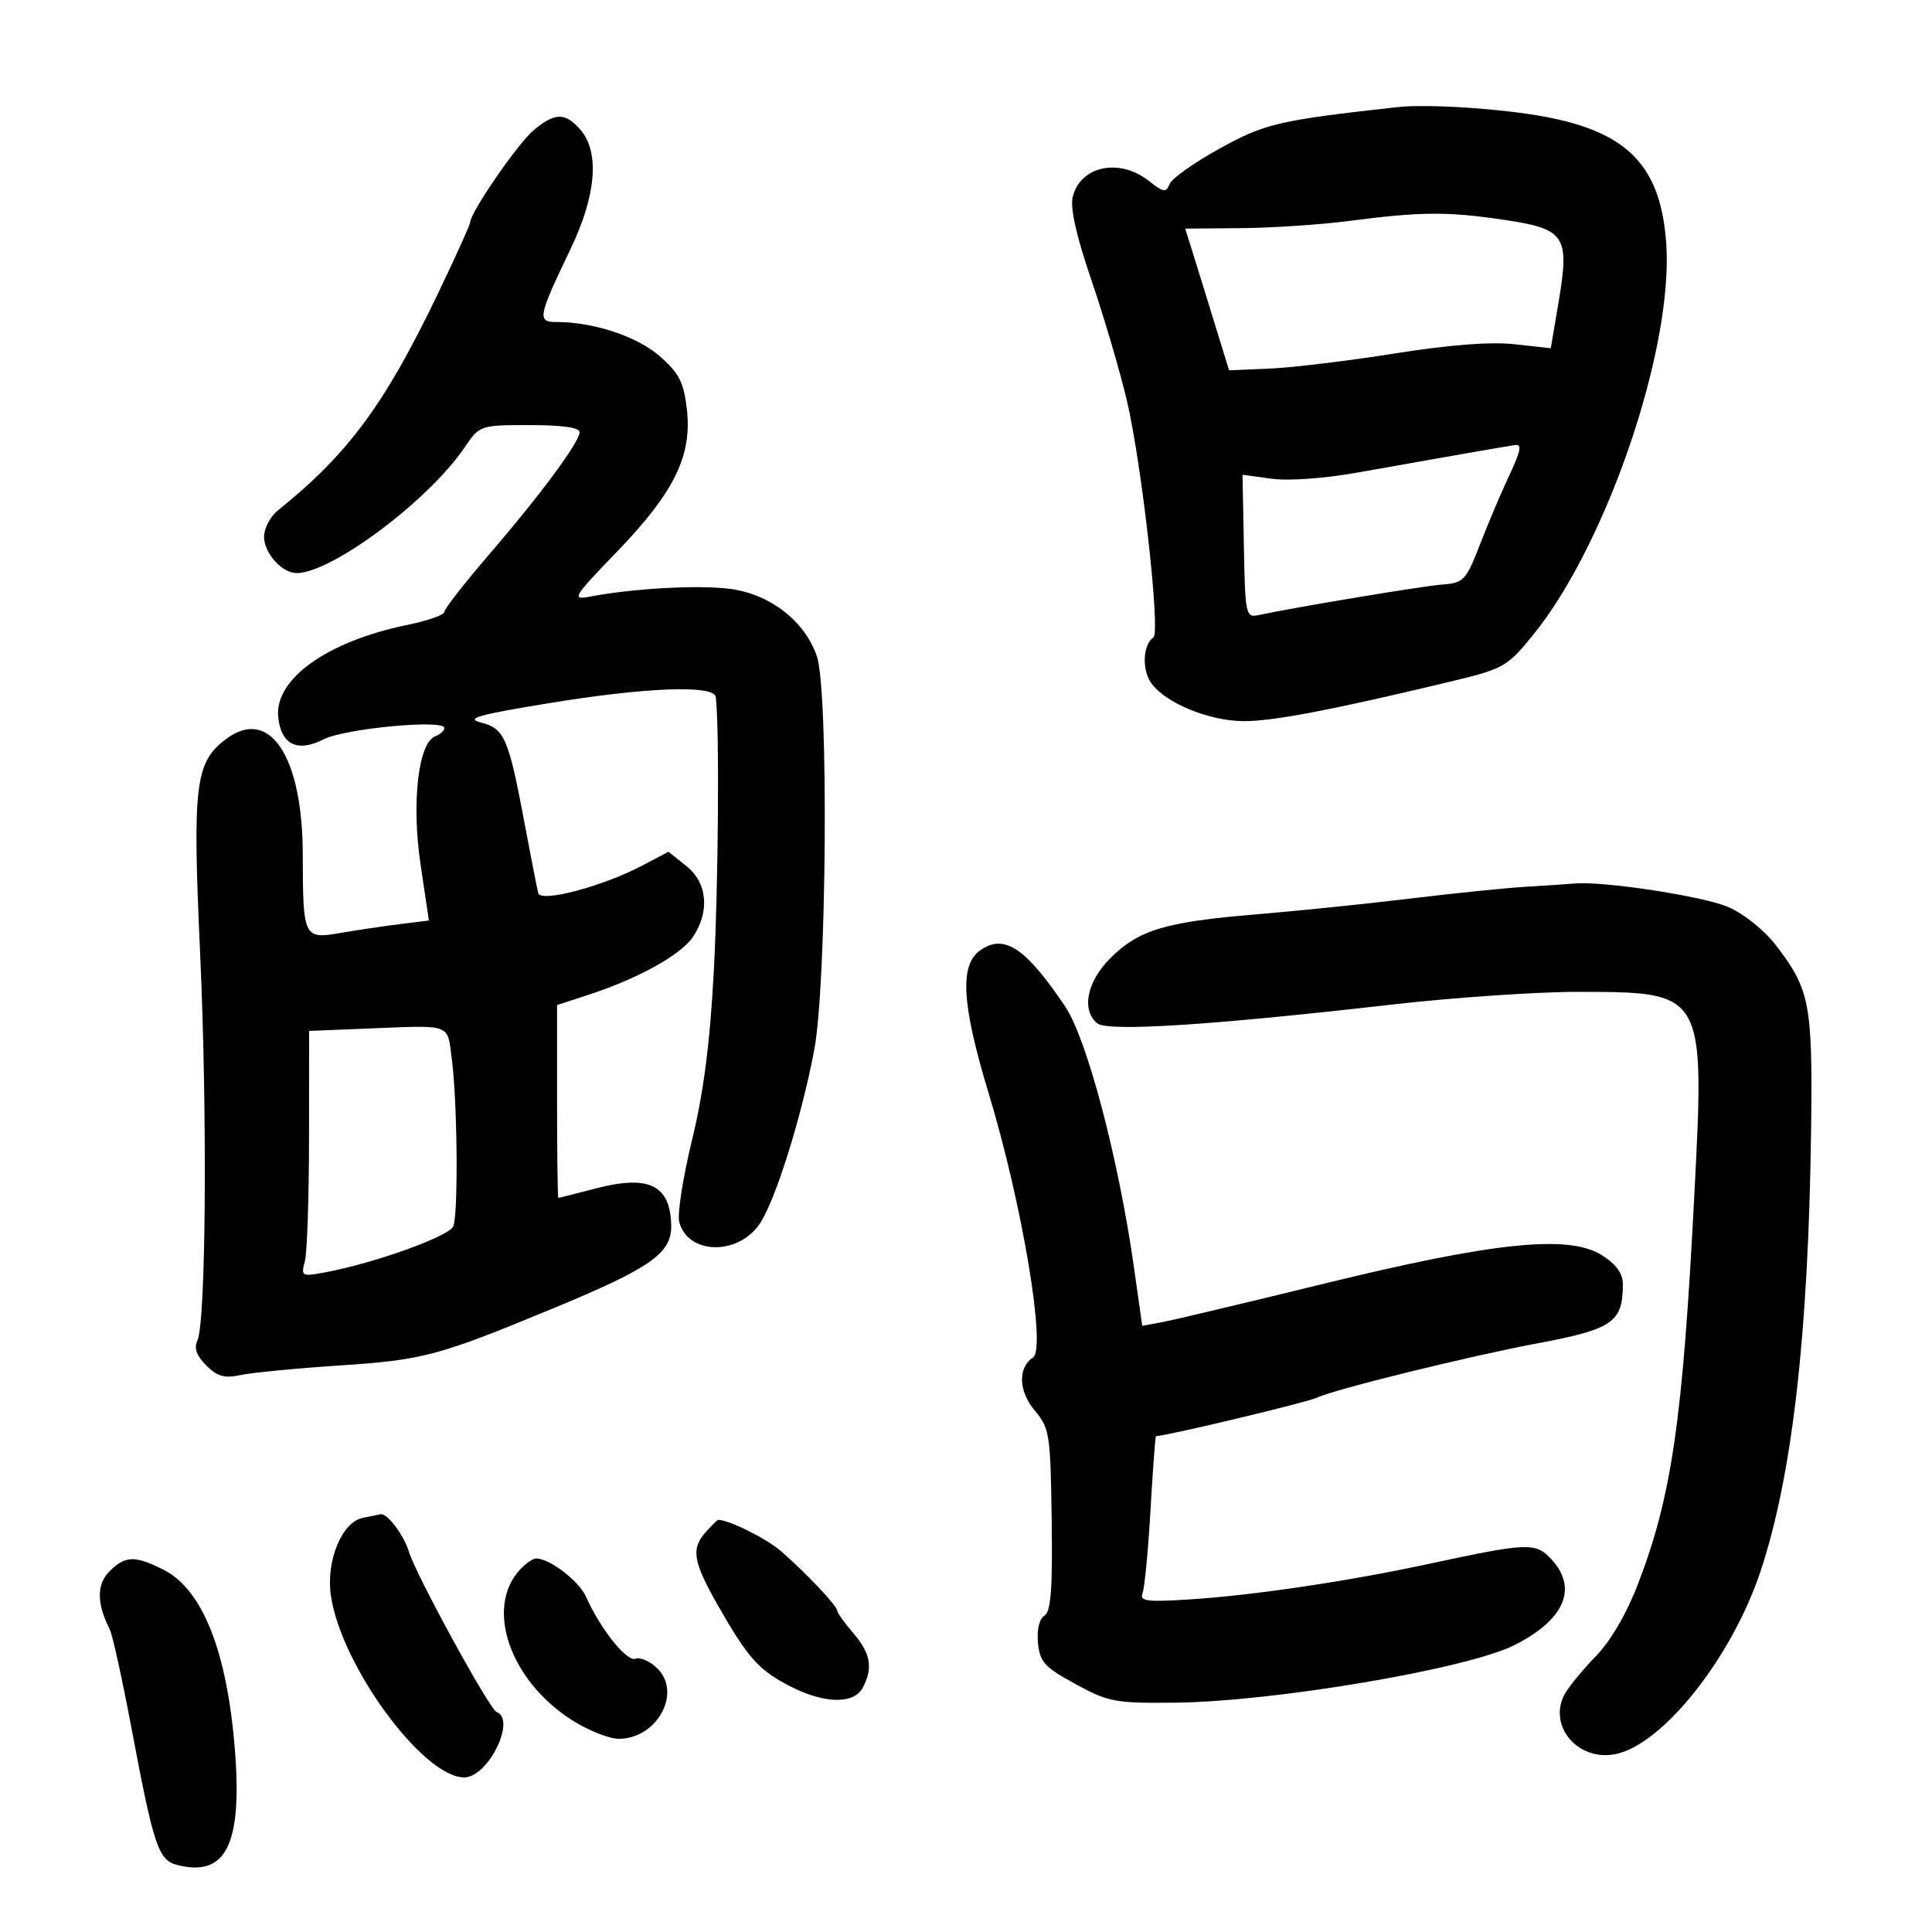 <svg xmlns="http://www.w3.org/2000/svg" width="300" height="300" viewBox="0 0 300 300" version="1.1">
	<path d="M 217 16.634 C 198.531 18.683, 196.443 19.170, 189.352 23.083 C 185.420 25.253, 181.934 27.730, 181.604 28.589 C 181.085 29.942, 180.654 29.873, 178.368 28.075 C 173.823 24.499, 167.779 25.761, 166.581 30.535 C 166.146 32.265, 167.099 36.541, 169.453 43.431 C 171.391 49.101, 173.870 57.511, 174.963 62.120 C 177.278 71.884, 180.233 98.219, 179.100 98.980 C 177.479 100.068, 177.282 103.958, 178.743 106.044 C 180.910 109.137, 187.720 111.952, 193.098 111.978 C 197.626 112, 206.627 110.287, 224.662 105.973 C 233.545 103.848, 233.952 103.625, 238.017 98.641 C 249.442 84.633, 259.843 54.138, 258.737 37.892 C 257.920 25.891, 252.875 20.574, 240 18.147 C 233.234 16.871, 221.699 16.112, 217 16.634 M 82.826 20.255 C 80.381 22.307, 73 33.039, 73 34.541 C 73 34.892, 70.730 39.908, 67.955 45.689 C 59.748 62.790, 54.041 70.514, 43.168 79.240 C 41.976 80.197, 41 82.040, 41 83.335 C 41 85.890, 43.798 89.006, 46.079 88.990 C 51.534 88.953, 66.493 77.771, 72.099 69.539 C 74.498 66.016, 74.506 66.014, 82.250 66.007 C 87.291 66.002, 90 66.390, 90 67.116 C 90 68.638, 83.885 76.887, 75.750 86.340 C 72.038 90.654, 69 94.560, 69 95.021 C 69 95.481, 66.412 96.388, 63.250 97.036 C 50.807 99.586, 42.604 105.441, 43.201 111.346 C 43.634 115.623, 46.177 116.875, 50.235 114.808 C 53.566 113.113, 69 111.661, 69 113.043 C 69 113.452, 68.363 114.031, 67.584 114.329 C 64.946 115.342, 63.879 124.642, 65.301 134.219 L 66.596 142.938 62.048 143.504 C 59.547 143.815, 55.396 144.433, 52.825 144.876 C 47.156 145.854, 47.034 145.597, 47.014 132.685 C 46.990 117.467, 41.886 109.727, 35.163 114.715 C 30.296 118.326, 29.874 121.736, 31.068 147.849 C 32.213 172.901, 31.986 205.375, 30.646 208.173 C 30.097 209.321, 30.528 210.528, 32.022 212.022 C 33.736 213.736, 34.867 214.054, 37.349 213.518 C 39.082 213.144, 45.900 212.482, 52.500 212.047 C 65.781 211.171, 67.952 210.592, 86.045 203.098 C 101.164 196.836, 104.349 194.573, 104.224 190.182 C 104.048 183.986, 100.741 182.396, 92.498 184.543 C 89.420 185.344, 86.812 186, 86.701 186 C 86.591 186, 86.500 179.265, 86.500 171.033 L 86.500 156.067 91.457 154.445 C 99.194 151.915, 105.805 148.227, 107.649 145.413 C 110.252 141.440, 109.820 137.065, 106.566 134.471 L 103.799 132.265 99.650 134.445 C 93.531 137.659, 83.971 140.184, 83.579 138.691 C 83.408 138.036, 82.466 133.225, 81.486 128 C 78.975 114.607, 78.351 113.148, 74.736 112.211 C 72.209 111.557, 74.048 111.025, 85.120 109.208 C 100.399 106.701, 110.918 106.314, 111.149 108.250 C 111.722 113.040, 111.554 137.190, 110.855 150.500 C 110.258 161.880, 109.278 169.532, 107.462 177 C 106.058 182.775, 105.160 188.500, 105.466 189.721 C 106.730 194.757, 114.419 195.038, 117.869 190.174 C 120.291 186.759, 124.405 173.729, 126.428 163.066 C 128.380 152.774, 128.689 107.323, 126.843 101.899 C 124.983 96.430, 119.519 92.209, 113.295 91.431 C 108.295 90.806, 98.196 91.376, 91.500 92.659 C 88.719 93.192, 89.031 92.684, 95.767 85.707 C 104.678 76.475, 107.480 70.784, 106.660 63.585 C 106.178 59.350, 105.474 57.967, 102.446 55.313 C 98.934 52.233, 92.183 50, 86.383 50 C 83.381 50, 83.533 49.224, 88.623 38.603 C 92.583 30.340, 93.133 23.613, 90.133 20.153 C 87.766 17.424, 86.172 17.446, 82.826 20.255 M 209.500 34.308 C 205.100 34.882, 197.562 35.384, 192.750 35.425 C 187.937 35.466, 184.015 35.500, 184.035 35.500 C 184.054 35.500, 185.596 40.450, 187.460 46.500 L 190.851 57.500 197.176 57.233 C 200.654 57.086, 209.350 56.035, 216.500 54.897 C 225.044 53.537, 231.438 53.042, 235.153 53.453 L 240.806 54.077 242.012 46.926 C 243.757 36.585, 243.073 35.551, 233.542 34.134 C 224.769 32.829, 220.623 32.859, 209.500 34.308 M 227 70.512 C 222.875 71.230, 215.557 72.525, 210.738 73.388 C 205.694 74.292, 200.059 74.696, 197.457 74.339 L 192.938 73.720 193.149 84.834 C 193.350 95.498, 193.443 95.930, 195.429 95.509 C 201.454 94.231, 220.972 90.988, 224 90.761 C 227.283 90.516, 227.644 90.128, 229.830 84.500 C 231.112 81.200, 233.024 76.670, 234.080 74.434 C 236.167 70.015, 236.402 68.945, 235.250 69.103 C 234.838 69.159, 231.125 69.793, 227 70.512 M 237 137.692 C 233.975 137.869, 225.875 138.694, 219 139.526 C 212.125 140.357, 201.325 141.466, 195 141.989 C 180.948 143.152, 176.798 144.402, 172.402 148.798 C 168.766 152.434, 167.885 156.830, 170.378 158.899 C 171.981 160.229, 187.931 159.217, 215.999 156.003 C 225.623 154.902, 238.673 154.007, 244.999 154.015 C 264.801 154.040, 264.731 153.916, 263.074 185.942 C 261.278 220.658, 259.583 232.321, 254.355 245.938 C 252.574 250.577, 250.100 254.814, 247.780 257.198 C 245.734 259.300, 243.558 261.957, 242.945 263.103 C 240.322 268.004, 245.034 273.543, 250.838 272.382 C 258.191 270.912, 268.905 257.415, 273.370 244 C 278.294 229.205, 280.814 207.233, 281.225 175.500 C 281.481 155.800, 281.057 153.613, 275.624 146.606 C 273.963 144.465, 270.747 141.891, 268.477 140.887 C 264.644 139.191, 249.058 136.790, 244.500 137.193 C 243.400 137.290, 240.025 137.515, 237 137.692 M 152.219 147.559 C 148.966 149.838, 149.326 155.940, 153.535 169.823 C 158.719 186.925, 162.492 209.421, 160.406 210.790 C 158.041 212.342, 158.147 216.021, 160.642 218.986 C 162.985 221.771, 163.120 222.630, 163.305 235.990 C 163.454 246.752, 163.189 250.254, 162.176 250.885 C 161.378 251.382, 160.980 253.058, 161.176 255.105 C 161.459 258.069, 162.198 258.881, 167 261.500 C 172.130 264.298, 173.172 264.493, 182.500 264.389 C 197.951 264.218, 227.883 259.135, 235.188 255.441 C 242.975 251.503, 245.066 246.595, 240.874 242.096 C 238.436 239.479, 237.278 239.525, 221.781 242.858 C 209.240 245.556, 194.547 247.734, 184.670 248.361 C 177.967 248.786, 176.924 248.640, 177.421 247.346 C 177.740 246.515, 178.294 240.697, 178.653 234.417 C 179.011 228.138, 179.393 223, 179.501 223 C 181.027 223, 203.041 217.743, 204.500 217.031 C 207.093 215.764, 228.143 210.577, 238.791 208.581 C 250.435 206.398, 252 205.310, 252 199.404 C 252 197.748, 250.962 196.313, 248.750 194.912 C 243.623 191.663, 232.028 192.853, 205.500 199.351 C 193.400 202.314, 182.120 204.995, 180.433 205.308 L 177.365 205.877 176.088 196.852 C 173.696 179.951, 168.788 161.324, 165.400 156.286 C 159.254 147.148, 155.939 144.953, 152.219 147.559 M 56.750 159.728 L 48 160.078 47.986 176.789 C 47.979 185.980, 47.685 194.576, 47.333 195.890 C 46.718 198.190, 46.840 198.253, 50.573 197.552 C 58.278 196.107, 69.804 191.953, 70.397 190.407 C 71.177 188.375, 71.019 170.967, 70.162 164.500 C 69.411 158.826, 70.411 159.182, 56.750 159.728 M 56.336 235.694 C 53.113 236.323, 50.631 242.292, 51.365 247.649 C 52.847 258.459, 65.648 275.981, 72.076 275.996 C 75.778 276.005, 80.234 266.997, 77.103 265.833 C 76.013 265.429, 64.564 244.508, 63.513 241 C 62.726 238.376, 60.110 234.904, 59.095 235.136 C 58.768 235.211, 57.526 235.462, 56.336 235.694 M 109.655 237.829 C 107.261 240.474, 107.576 242.430, 111.509 249.338 C 116.144 257.477, 117.843 259.369, 122.779 261.887 C 128.048 264.575, 132.583 264.648, 133.965 262.066 C 135.593 259.024, 135.196 256.731, 132.499 253.594 C 131.124 251.996, 129.998 250.421, 129.995 250.094 C 129.990 249.361, 125.298 244.387, 121.338 240.916 C 119.077 238.934, 113.208 236, 111.506 236 C 111.398 236, 110.565 236.823, 109.655 237.829 M 16.985 244.015 C 14.986 246.014, 15.006 249.003, 17.045 253.010 C 17.468 253.840, 18.999 260.815, 20.449 268.510 C 23.895 286.802, 24.590 288.859, 27.578 289.609 C 35.033 291.480, 37.591 286.466, 36.505 272.105 C 35.332 256.600, 31.502 246.825, 25.394 243.750 C 20.924 241.500, 19.454 241.546, 16.985 244.015 M 80.667 243.816 C 75.285 249.763, 79.239 261.025, 88.849 267.119 C 91.347 268.704, 94.604 270, 96.085 270 C 101.991 270, 105.912 262.912, 102.109 259.109 C 100.974 257.974, 99.435 257.280, 98.689 257.566 C 97.325 258.089, 93.238 252.971, 90.982 247.915 C 89.900 245.488, 85.340 242, 83.251 242 C 82.733 242, 81.571 242.817, 80.667 243.816" stroke="none" fill="black" fill-rule="evenodd"/>
</svg>